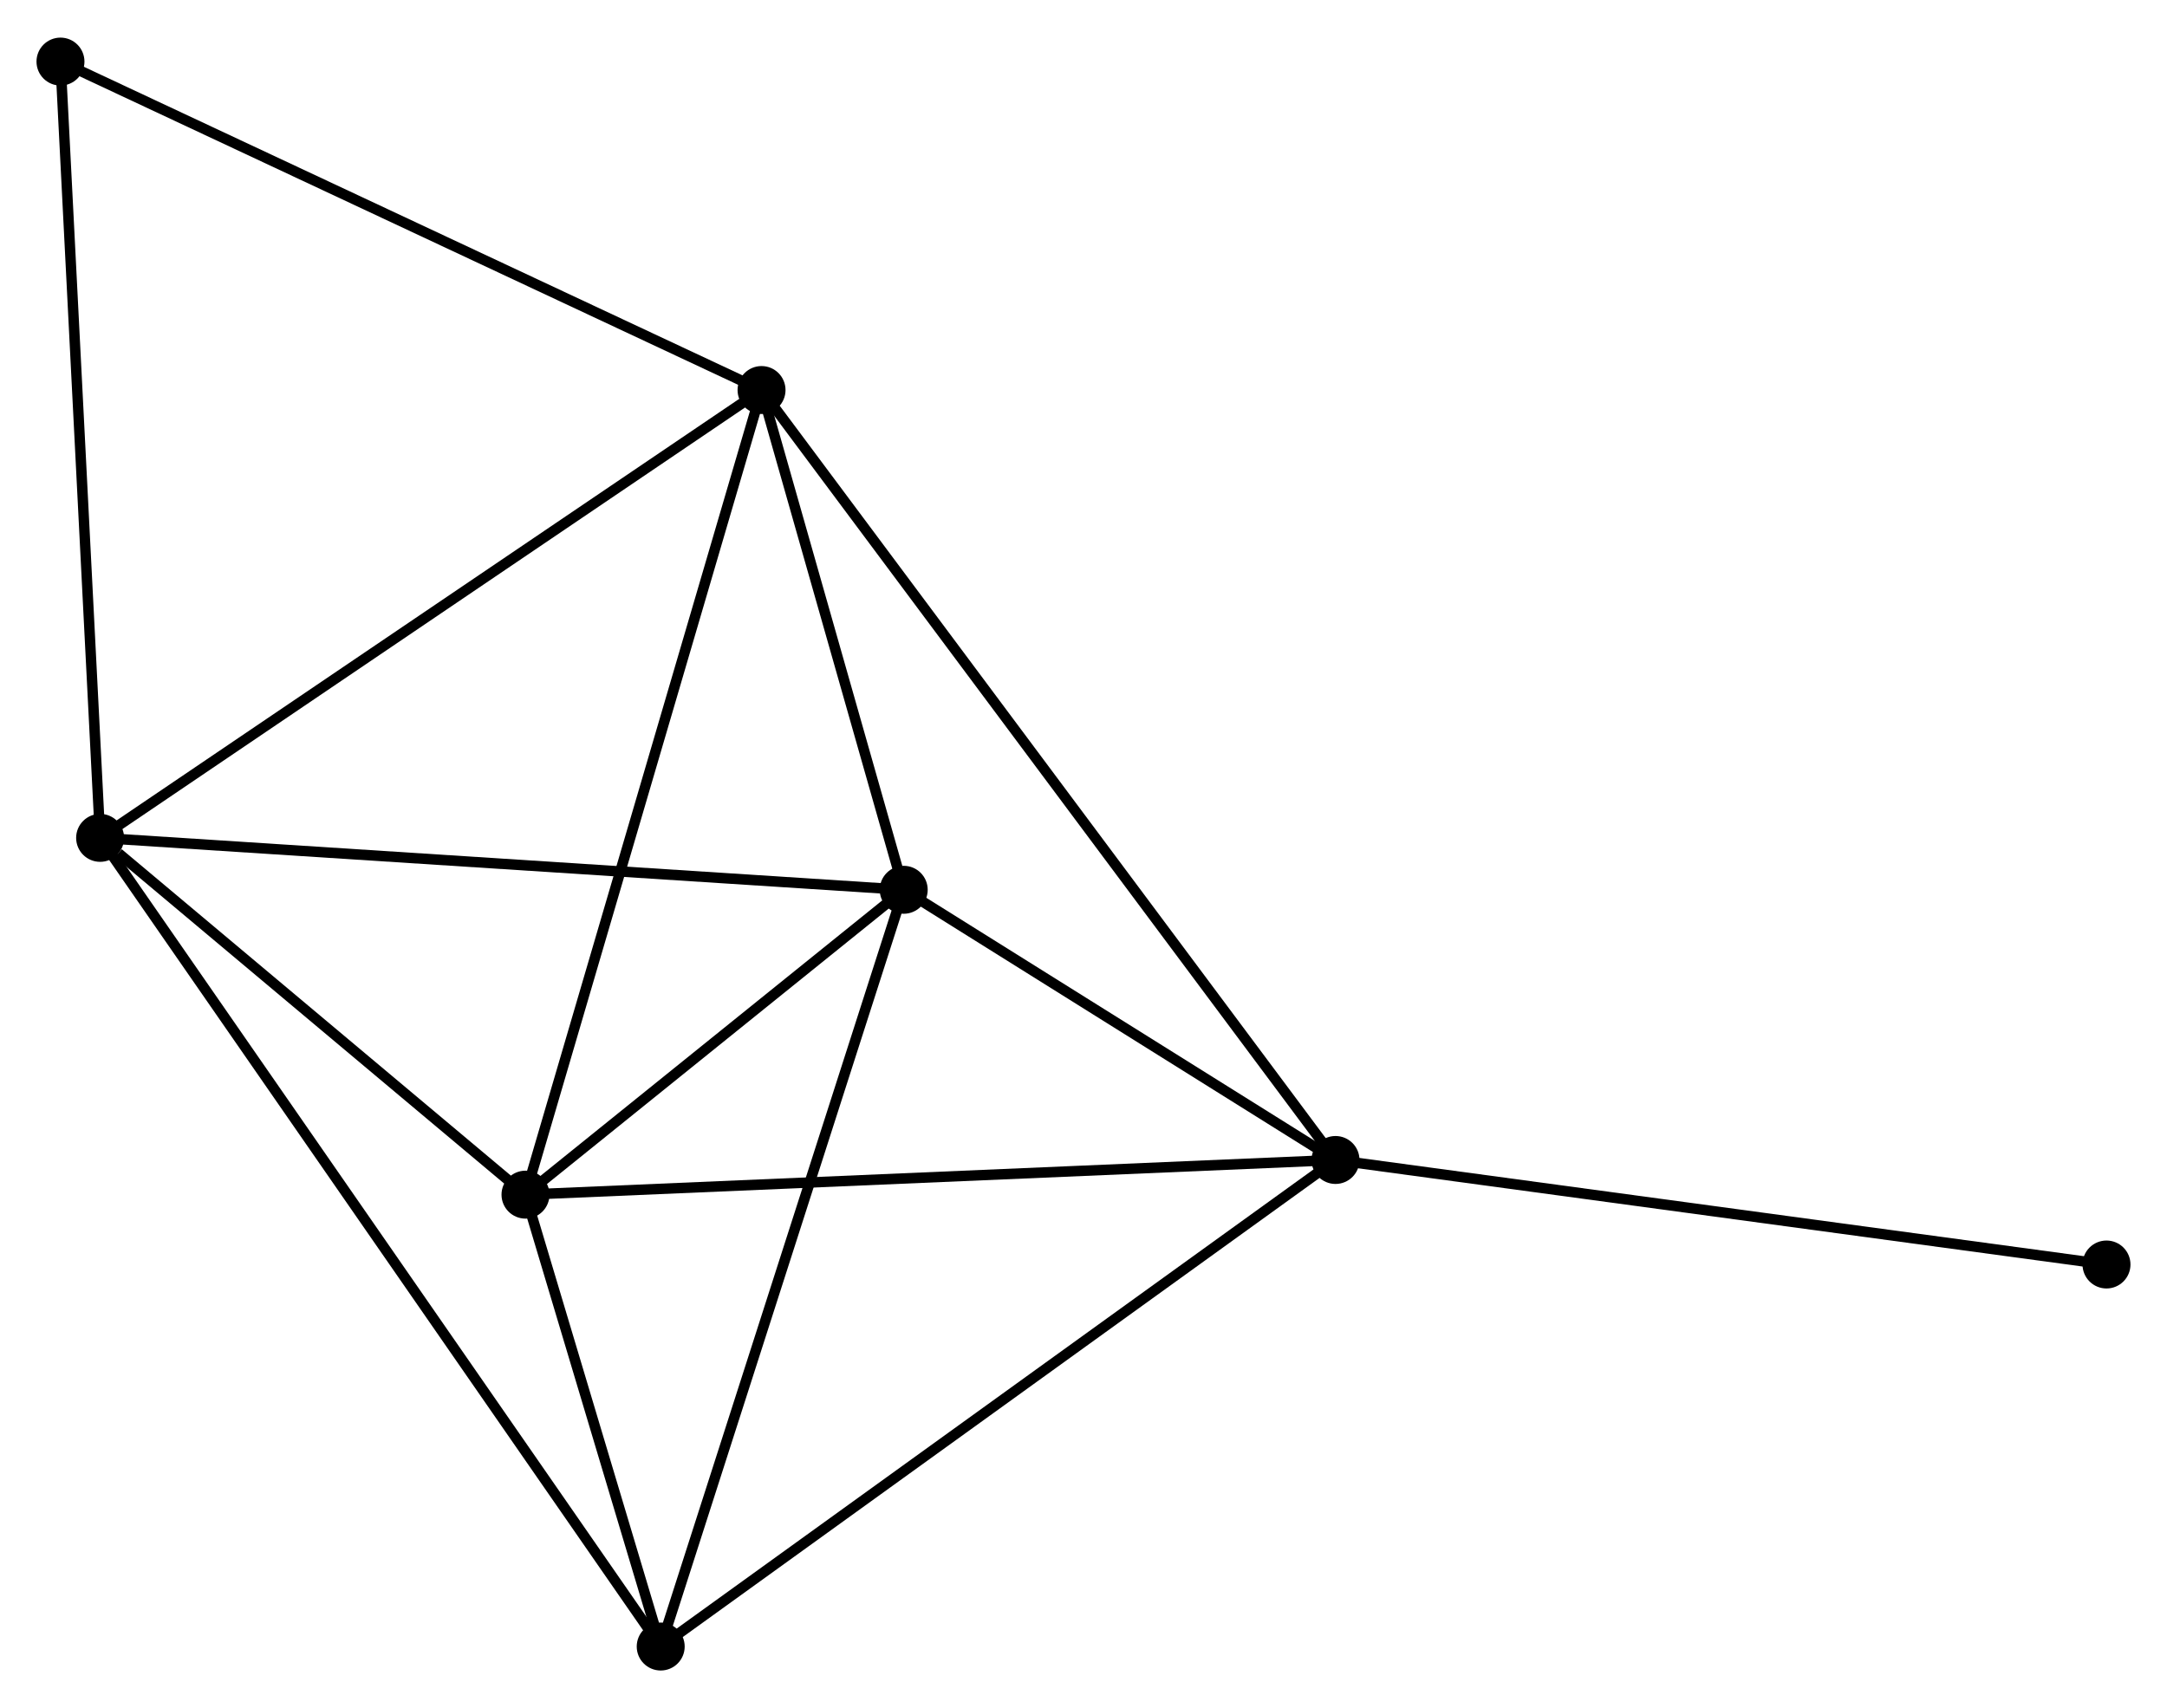 <?xml version="1.0" encoding="UTF-8" standalone="no"?>
<!DOCTYPE svg PUBLIC "-//W3C//DTD SVG 1.1//EN"
 "http://www.w3.org/Graphics/SVG/1.1/DTD/svg11.dtd">
<!-- Generated by graphviz version 2.36.0 (20140111.2315)
 -->
<!-- Title: %3 Pages: 1 -->
<svg width="208pt" height="164pt"
 viewBox="0.00 0.00 207.83 163.65" xmlns="http://www.w3.org/2000/svg" xmlns:xlink="http://www.w3.org/1999/xlink">
<g id="graph0" class="graph" transform="scale(1 1) rotate(0) translate(4 159.649)">
<title>%3</title>
<!-- 0 -->
<g id="node1" class="node"><title>0</title>
<ellipse fill="black" stroke="black" cx="69.037" cy="-122.34" rx="1.8" ry="1.8"/>
</g>
<!-- 1 -->
<g id="node2" class="node"><title>1</title>
<ellipse fill="black" stroke="black" cx="124.085" cy="-48.477" rx="1.8" ry="1.8"/>
</g>
<!-- 0&#45;&#45;1 -->
<g id="edge1" class="edge"><title>0&#45;&#45;1</title>
<path fill="none" stroke="black" d="M70.186,-120.797C77.35,-111.185 115.796,-59.599 122.941,-50.012"/>
</g>
<!-- 2 -->
<g id="node3" class="node"><title>2</title>
<ellipse fill="black" stroke="black" cx="5.602" cy="-79.378" rx="1.8" ry="1.8"/>
</g>
<!-- 0&#45;&#45;2 -->
<g id="edge2" class="edge"><title>0&#45;&#45;2</title>
<path fill="none" stroke="black" d="M67.469,-121.278C58.769,-115.386 16.492,-86.754 7.349,-80.561"/>
</g>
<!-- 3 -->
<g id="node4" class="node"><title>3</title>
<ellipse fill="black" stroke="black" cx="46.398" cy="-45.151" rx="1.8" ry="1.8"/>
</g>
<!-- 0&#45;&#45;3 -->
<g id="edge3" class="edge"><title>0&#45;&#45;3</title>
<path fill="none" stroke="black" d="M68.477,-120.432C65.345,-109.753 50.019,-57.497 46.938,-46.993"/>
</g>
<!-- 4 -->
<g id="node5" class="node"><title>4</title>
<ellipse fill="black" stroke="black" cx="82.673" cy="-74.397" rx="1.8" ry="1.8"/>
</g>
<!-- 0&#45;&#45;4 -->
<g id="edge4" class="edge"><title>0&#45;&#45;4</title>
<path fill="none" stroke="black" d="M69.623,-120.28C71.866,-112.394 79.891,-84.176 82.104,-76.396"/>
</g>
<!-- 6 -->
<g id="node6" class="node"><title>6</title>
<ellipse fill="black" stroke="black" cx="1.8" cy="-153.849" rx="1.8" ry="1.8"/>
</g>
<!-- 0&#45;&#45;6 -->
<g id="edge5" class="edge"><title>0&#45;&#45;6</title>
<path fill="none" stroke="black" d="M67.375,-123.119C58.153,-127.44 13.343,-148.44 3.651,-152.982"/>
</g>
<!-- 1&#45;&#45;3 -->
<g id="edge6" class="edge"><title>1&#45;&#45;3</title>
<path fill="none" stroke="black" d="M122.165,-48.395C111.416,-47.935 58.823,-45.683 48.251,-45.231"/>
</g>
<!-- 1&#45;&#45;4 -->
<g id="edge7" class="edge"><title>1&#45;&#45;4</title>
<path fill="none" stroke="black" d="M122.305,-49.591C115.494,-53.855 91.12,-69.11 84.399,-73.316"/>
</g>
<!-- 5 -->
<g id="node7" class="node"><title>5</title>
<ellipse fill="black" stroke="black" cx="59.366" cy="-1.8" rx="1.8" ry="1.8"/>
</g>
<!-- 1&#45;&#45;5 -->
<g id="edge8" class="edge"><title>1&#45;&#45;5</title>
<path fill="none" stroke="black" d="M122.485,-47.324C113.609,-40.922 70.477,-9.813 61.148,-3.085"/>
</g>
<!-- 7 -->
<g id="node8" class="node"><title>7</title>
<ellipse fill="black" stroke="black" cx="198.027" cy="-38.45" rx="1.8" ry="1.8"/>
</g>
<!-- 1&#45;&#45;7 -->
<g id="edge9" class="edge"><title>1&#45;&#45;7</title>
<path fill="none" stroke="black" d="M125.913,-48.23C136.054,-46.854 185.333,-40.172 195.992,-38.726"/>
</g>
<!-- 2&#45;&#45;3 -->
<g id="edge10" class="edge"><title>2&#45;&#45;3</title>
<path fill="none" stroke="black" d="M7.355,-77.907C14.066,-72.277 38.077,-52.133 44.697,-46.578"/>
</g>
<!-- 2&#45;&#45;4 -->
<g id="edge11" class="edge"><title>2&#45;&#45;4</title>
<path fill="none" stroke="black" d="M7.508,-79.255C18.17,-78.566 70.346,-75.194 80.834,-74.516"/>
</g>
<!-- 2&#45;&#45;6 -->
<g id="edge13" class="edge"><title>2&#45;&#45;6</title>
<path fill="none" stroke="black" d="M5.508,-81.219C4.987,-91.433 2.453,-141.065 1.905,-151.799"/>
</g>
<!-- 2&#45;&#45;5 -->
<g id="edge12" class="edge"><title>2&#45;&#45;5</title>
<path fill="none" stroke="black" d="M6.725,-77.758C13.722,-67.662 51.27,-13.482 58.249,-3.411"/>
</g>
<!-- 3&#45;&#45;4 -->
<g id="edge14" class="edge"><title>3&#45;&#45;4</title>
<path fill="none" stroke="black" d="M47.956,-46.408C53.923,-51.218 75.273,-68.432 81.16,-73.178"/>
</g>
<!-- 3&#45;&#45;5 -->
<g id="edge15" class="edge"><title>3&#45;&#45;5</title>
<path fill="none" stroke="black" d="M46.955,-43.288C49.088,-36.158 56.721,-10.643 58.825,-3.608"/>
</g>
<!-- 4&#45;&#45;5 -->
<g id="edge16" class="edge"><title>4&#45;&#45;5</title>
<path fill="none" stroke="black" d="M82.096,-72.603C78.872,-62.559 63.094,-13.411 59.922,-3.532"/>
</g>
</g>
</svg>
